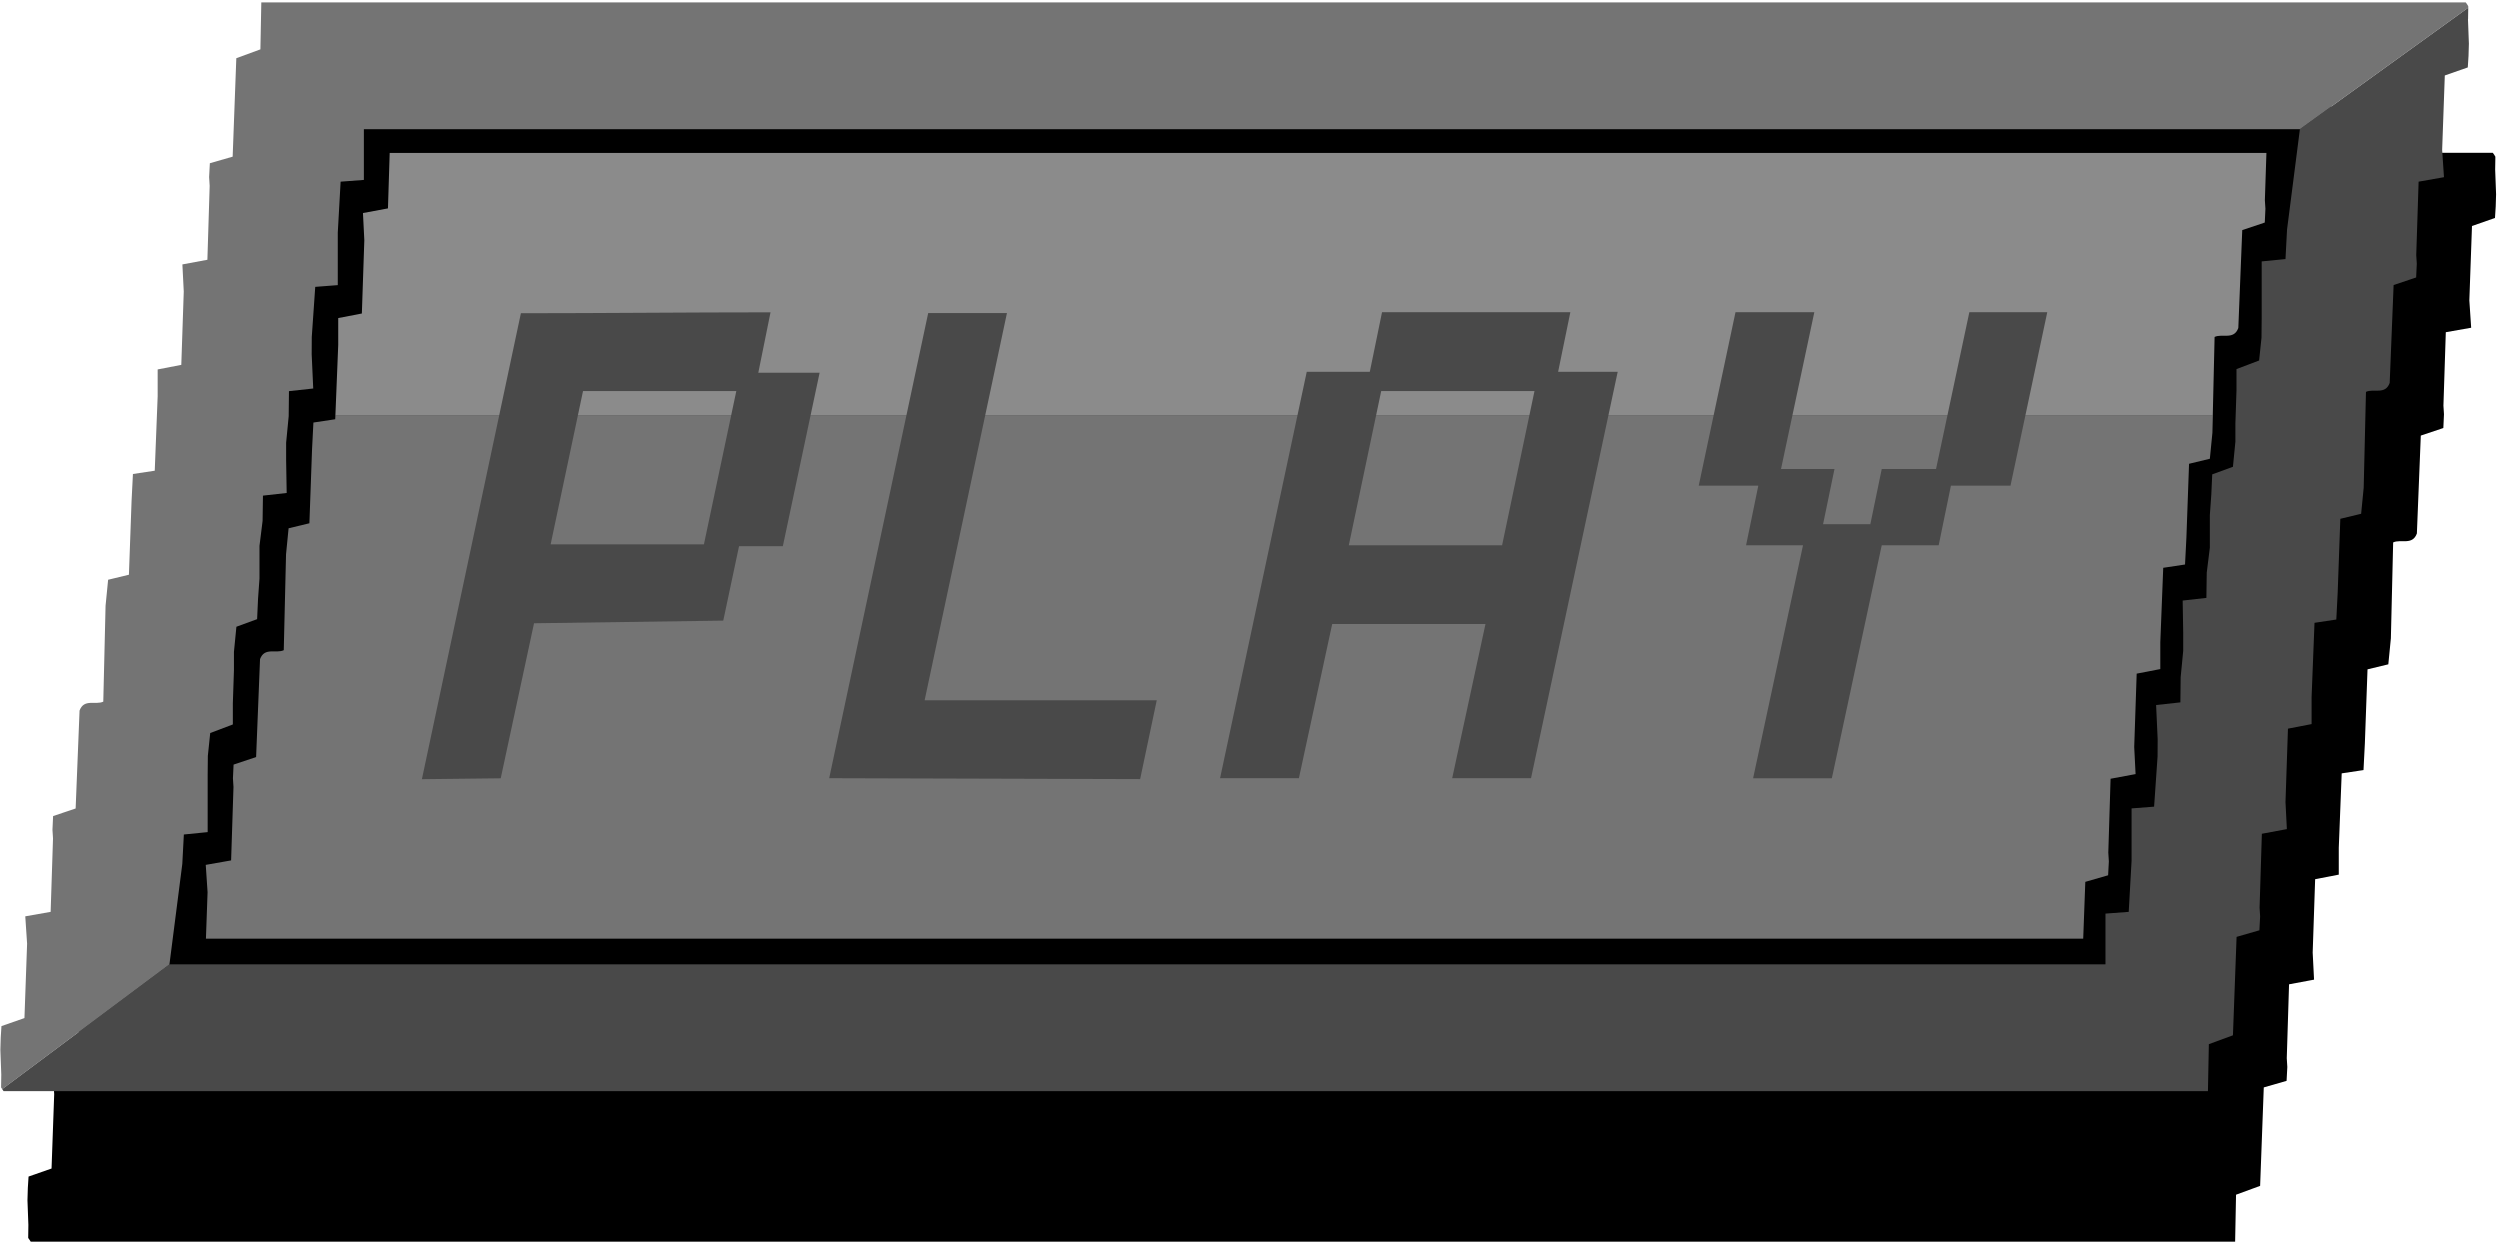 <svg width="274" height="137" viewBox="0 0 274 137" fill="none" xmlns="http://www.w3.org/2000/svg">
<g clip-path="url(#clip0_1753_3433)">
<path d="M273.47 18.59C273.47 18.17 273.48 17.76 273.49 17.34V17.17C273.4 17.01 273.31 16.87 273.21 16.75H31.61C31.58 18.47 31.54 20.18 31.51 21.9C30.63 22.22 29.75 22.55 28.87 22.87C28.74 26.47 28.61 30.06 28.47 33.66C27.49 33.94 26.75 34.15 25.97 34.38C25.94 34.98 25.91 35.44 25.89 35.9L25.95 36.86C25.87 39.56 25.78 42.26 25.7 44.96C24.83 45.12 23.96 45.28 22.96 45.47C23.02 46.61 23.06 47.53 23.11 48.44C23.38 48.66 23.65 48.89 23.91 49.11C23.64 48.88 23.38 48.66 23.11 48.44C23.02 51.12 22.93 53.8 22.84 56.48C21.99 56.64 21.14 56.81 20.25 56.98V59.92L19.93 68.08C19.16 68.2 18.39 68.31 17.54 68.44C17.48 69.55 17.44 70.47 17.39 71.39L17.1 79.48C16.35 79.66 15.6 79.84 14.82 80.03C14.71 81.09 14.63 81.98 14.54 82.88C14.46 86.38 14.38 89.89 14.29 93.39C13.45 93.79 12.18 93.03 11.69 94.37C11.55 97.96 11.4 101.54 11.26 105.1C10.27 105.43 9.54 105.67 8.79 105.93C8.76 106.52 8.74 106.98 8.72 107.44C8.74 107.75 8.76 108.07 8.78 108.38C8.69 111.06 8.6 113.74 8.52 116.43C7.64 116.58 6.77 116.74 5.74 116.92C5.82 118.09 5.88 119.01 5.94 119.92C5.84 122.61 5.75 125.29 5.65 128.07C4.72 128.39 3.9 128.68 3.13 128.95C3.1 129.51 3.08 129.86 3.05 130.21C3.04 130.66 3.02 131.11 3.01 131.55C3.04 132.45 3.07 133.35 3.11 134.25C3.11 134.72 3.1 135.2 3.09 135.67C3.13 135.75 3.18 135.8 3.22 135.86C3.27 135.94 3.32 136.02 3.37 136.09H244.97C245 134.37 245.04 132.66 245.07 130.94C245.95 130.62 246.83 130.29 247.71 129.97C247.84 126.37 247.97 122.78 248.11 119.18C249.09 118.9 249.83 118.69 250.61 118.46C250.64 117.86 250.67 117.4 250.69 116.94L250.63 115.98C250.71 113.28 250.8 110.58 250.88 107.88C251.75 107.72 252.62 107.56 253.62 107.37C253.56 106.23 253.52 105.31 253.47 104.4C253.56 101.72 253.65 99.04 253.74 96.36C254.59 96.2 255.44 96.03 256.33 95.86V92.92L256.65 84.76C257.42 84.64 258.19 84.53 259.04 84.4C259.1 83.29 259.14 82.37 259.19 81.45C259.29 78.75 259.38 76.06 259.48 73.36C260.23 73.18 260.98 73 261.76 72.81C261.87 71.75 261.95 70.86 262.04 69.96C262.12 66.46 262.2 62.95 262.29 59.45C263.13 59.05 264.4 59.81 264.89 58.47C265.03 54.88 265.18 51.3 265.32 47.74C266.31 47.41 267.04 47.17 267.79 46.91C267.82 46.32 267.84 45.86 267.86 45.4C267.84 45.09 267.82 44.77 267.8 44.46C267.89 41.78 267.98 39.1 268.06 36.41C268.94 36.26 269.81 36.1 270.84 35.92C270.76 34.75 270.7 33.83 270.64 32.92C270.74 30.23 270.83 27.55 270.93 24.77C271.86 24.45 272.68 24.16 273.45 23.89C273.48 23.33 273.5 22.98 273.53 22.63C273.54 22.18 273.56 21.73 273.57 21.29C273.54 20.39 273.51 19.49 273.47 18.59Z" fill="black"/>
<path d="M36.75 10.24L11.17 112.64L235.97 112.13L256.39 7.2L36.75 10.24Z" fill="black"/>
<path d="M36.74 45.95C35.97 46.07 35.2 46.18 34.35 46.31C34.29 47.42 34.25 48.34 34.2 49.26L33.91 57.35C33.16 57.53 32.41 57.71 31.63 57.9C31.52 58.96 31.44 59.85 31.35 60.75C31.27 64.25 31.19 67.76 31.1 71.26C30.26 71.66 28.99 70.9 28.5 72.24C28.36 75.83 28.21 79.41 28.07 82.97C27.08 83.3 26.35 83.54 25.6 83.8C25.57 84.39 25.55 84.85 25.53 85.31C25.55 85.62 25.57 85.94 25.59 86.25C25.5 88.93 25.41 91.61 25.33 94.3C24.45 94.45 23.58 94.61 22.55 94.79C22.63 95.96 22.69 96.88 22.75 97.79C22.69 99.47 22.63 101.17 22.57 102.88H228.32C228.4 100.8 228.47 98.73 228.55 96.65C229.53 96.37 230.27 96.16 231.05 95.93C231.08 95.33 231.11 94.87 231.13 94.41L231.07 93.45C231.15 90.75 231.24 88.05 231.32 85.35C232.19 85.19 233.06 85.03 234.06 84.84C234 83.7 233.96 82.78 233.91 81.87C233.64 81.65 233.37 81.42 233.11 81.2C233.38 81.43 233.64 81.65 233.91 81.87C234 79.19 234.09 76.51 234.18 73.83C235.03 73.67 235.88 73.5 236.77 73.33V70.39L237.09 62.23C237.86 62.11 238.63 62 239.48 61.87C239.54 60.76 239.58 59.84 239.63 58.92C239.73 56.22 239.82 53.53 239.92 50.83C240.67 50.65 241.42 50.47 242.2 50.28C242.31 49.22 242.39 48.33 242.48 47.43C242.5 46.79 242.51 46.14 242.53 45.5H36.76C36.76 45.65 36.75 45.8 36.74 45.95Z" fill="#747474"/>
<path d="M245.32 35.95C245.46 32.36 245.61 28.78 245.75 25.22C246.74 24.89 247.47 24.65 248.22 24.39C248.25 23.8 248.27 23.34 248.29 22.88C248.27 22.57 248.25 22.25 248.23 21.94C248.29 20.21 248.34 18.49 248.4 16.76H42.71C42.65 18.79 42.59 20.81 42.52 22.84C41.65 23 40.78 23.16 39.78 23.35C39.84 24.49 39.88 25.41 39.93 26.32C39.84 29 39.75 31.68 39.66 34.36C38.81 34.52 37.96 34.69 37.07 34.86V37.8C36.97 40.37 36.87 42.94 36.76 45.51H242.52C242.59 42.65 242.65 39.79 242.72 36.93C243.56 36.53 244.83 37.29 245.32 35.95Z" fill="#8B8B8B"/>
<path d="M270.5 2.09C270.5 1.67 270.51 1.26 270.52 0.84L252.07 14.15L250.66 25.16C250.6 26.24 250.55 27.31 250.49 28.39C249.7 28.47 248.91 28.55 247.88 28.65V34.9C247.88 35.6 247.87 36.31 247.86 37.01C247.77 37.83 247.69 38.64 247.6 39.51C246.72 39.84 245.89 40.16 245.12 40.45V42.78C245.08 43.98 245.04 45.19 245 46.39C245 47.06 245 47.73 245 48.4C244.91 49.31 244.82 50.23 244.73 51.16C243.91 51.46 243.19 51.72 242.46 51.99C242.42 52.82 242.39 53.51 242.36 54.2C242.31 54.95 242.25 55.69 242.2 56.44C242.2 56.92 242.2 57.4 242.2 57.89C242.2 58.6 242.2 59.31 242.2 60.02C242.09 60.93 241.98 61.85 241.86 62.76C241.85 63.68 241.83 64.61 241.82 65.53C240.95 65.63 240.09 65.72 239.22 65.82C239.24 67.01 239.26 68.2 239.28 69.38C239.5 69.45 239.73 69.53 239.95 69.61C239.73 69.53 239.5 69.46 239.28 69.38C239.28 70.03 239.28 70.68 239.28 71.33C239.19 72.3 239.09 73.26 239 74.23C239 75.15 238.98 76.06 238.97 76.98C238.08 77.08 237.2 77.17 236.31 77.27L236.48 81.02C236.48 81.65 236.48 82.28 236.47 82.91C236.34 84.74 236.22 86.58 236.09 88.41C235.31 88.47 234.53 88.53 233.62 88.6V92.52C233.62 93.13 233.62 93.74 233.62 94.35L233.31 99.9V99.94C232.52 100 231.72 100.06 230.76 100.13V105.69H18.57L0.24 119.36C0.29 119.44 0.34 119.52 0.39 119.59H241.99C242.02 117.87 242.06 116.16 242.09 114.44C242.97 114.12 243.85 113.79 244.73 113.47C244.86 109.87 244.99 106.28 245.13 102.68C246.11 102.4 246.85 102.19 247.63 101.96C247.66 101.36 247.69 100.9 247.71 100.44L247.65 99.48C247.73 96.78 247.82 94.08 247.9 91.38C248.77 91.22 249.64 91.06 250.64 90.87C250.58 89.73 250.54 88.81 250.49 87.9C250.22 87.68 249.95 87.45 249.69 87.23C249.96 87.46 250.22 87.68 250.49 87.9C250.58 85.22 250.67 82.54 250.76 79.86C251.61 79.7 252.46 79.53 253.35 79.36V76.42L253.67 68.26C254.44 68.14 255.21 68.03 256.06 67.9C256.12 66.79 256.16 65.87 256.21 64.95C256.31 62.25 256.4 59.56 256.5 56.86C257.25 56.68 258 56.5 258.78 56.31C258.89 55.25 258.97 54.36 259.06 53.46C259.14 49.96 259.22 46.45 259.31 42.95C260.15 42.55 261.42 43.31 261.91 41.97C262.05 38.38 262.2 34.8 262.34 31.24C263.33 30.91 264.06 30.67 264.81 30.41C264.84 29.82 264.86 29.36 264.88 28.9C264.86 28.59 264.84 28.27 264.82 27.96C264.91 25.28 265 22.6 265.08 19.91C265.96 19.76 266.83 19.6 267.86 19.42C267.78 18.25 267.72 17.33 267.66 16.42C267.76 13.73 267.85 11.05 267.95 8.27C268.88 7.95 269.7 7.66 270.47 7.39C270.5 6.83 270.52 6.48 270.55 6.13C270.56 5.68 270.58 5.23 270.59 4.79C270.56 3.89 270.53 2.99 270.49 2.09H270.5Z" fill="#494949"/>
<path d="M54.88 85.3L46.24 85.4L57.09 34.33C66.21 34.33 75.33 34.23 84.45 34.23L83.11 40.85H89.83L85.8 59.86H81L79.27 68.02L58.53 68.31L54.88 85.3ZM77.15 59.66L80.7 42.86H63.9L60.35 59.66H77.15ZM110.36 34.32L101.34 76.75H126.78L124.96 85.39L90.88 85.29L101.73 34.31H110.37L110.36 34.32ZM151.47 34.22H172.11L170.77 40.75H177.3L167.8 85.29H159.16L162.81 68.39H146.01L142.36 85.29H133.72L143.22 40.75H150.13L151.47 34.22ZM164.63 59.76L168.18 42.86H151.38L147.83 59.76H164.63ZM200.78 85.3H192.14L197.61 59.76H191.37L192.71 53.23H186.18L190.21 34.22H198.85L195.2 51.4H201.06L199.81 57.45H204.99L206.24 51.4H212.19L215.84 34.22H224.38L220.35 53.23H213.82L212.48 59.76H206.24L200.77 85.3H200.78Z" fill="#494949"/>
<path d="M270.23 0.26H28.64C28.61 1.98 28.57 3.69 28.54 5.41C27.66 5.73 26.78 6.06 25.9 6.38C25.77 9.98 25.64 13.57 25.5 17.17C24.52 17.45 23.78 17.66 23 17.89C22.97 18.49 22.94 18.95 22.92 19.41L22.98 20.37C22.9 23.07 22.81 25.77 22.73 28.47C21.86 28.63 20.99 28.79 19.99 28.98C20.05 30.12 20.09 31.04 20.14 31.95C20.41 32.17 20.68 32.4 20.94 32.62C20.67 32.39 20.41 32.17 20.14 31.95C20.05 34.63 19.96 37.31 19.87 39.99C19.02 40.15 18.17 40.32 17.28 40.49V43.43L16.96 51.59C16.19 51.71 15.42 51.82 14.57 51.95C14.51 53.06 14.47 53.98 14.42 54.9L14.13 62.99C13.38 63.17 12.63 63.35 11.85 63.54C11.74 64.6 11.66 65.49 11.57 66.39C11.49 69.89 11.41 73.4 11.32 76.9C10.48 77.3 9.21 76.54 8.72 77.88C8.58 81.47 8.43 85.05 8.29 88.61C7.3 88.94 6.57 89.18 5.82 89.44C5.79 90.03 5.77 90.49 5.75 90.95C5.77 91.26 5.79 91.58 5.81 91.89C5.72 94.57 5.63 97.25 5.55 99.94C4.67 100.09 3.8 100.25 2.77 100.43C2.85 101.6 2.91 102.52 2.97 103.43C2.87 106.12 2.78 108.8 2.68 111.58C1.75 111.9 0.93 112.19 0.16 112.46C0.13 113.02 0.11 113.37 0.08 113.72C0.07 114.17 0.05 114.62 0.04 115.06C0.07 115.96 0.1 116.86 0.14 117.76C0.14 118.23 0.13 118.71 0.12 119.18C0.16 119.26 0.21 119.31 0.25 119.37L18.57 105.7L19.98 94.69C20.04 93.61 20.09 92.54 20.15 91.46C20.94 91.38 21.73 91.3 22.76 91.2V84.95C22.76 84.25 22.77 83.54 22.78 82.84C22.87 82.02 22.95 81.21 23.04 80.34C23.92 80.01 24.75 79.69 25.52 79.4V77.07C25.56 75.87 25.6 74.66 25.64 73.46C25.64 72.79 25.64 72.12 25.64 71.45C25.73 70.54 25.82 69.62 25.91 68.69C26.73 68.39 27.45 68.13 28.18 67.86C28.22 67.03 28.25 66.34 28.28 65.65C28.33 64.9 28.39 64.16 28.44 63.41C28.44 62.93 28.44 62.45 28.44 61.96C28.44 61.25 28.44 60.54 28.44 59.83C28.55 58.92 28.66 58 28.78 57.09C28.79 56.17 28.81 55.24 28.82 54.32C29.69 54.22 30.55 54.13 31.42 54.03C31.4 52.84 31.38 51.65 31.36 50.47C31.14 50.4 30.91 50.32 30.69 50.24C30.91 50.32 31.14 50.39 31.36 50.47C31.36 49.82 31.36 49.17 31.36 48.52C31.45 47.55 31.55 46.59 31.64 45.62C31.64 44.7 31.66 43.79 31.67 42.87C32.56 42.77 33.44 42.68 34.33 42.58L34.16 38.83C34.16 38.2 34.16 37.57 34.17 36.94C34.3 35.11 34.42 33.27 34.55 31.44C35.33 31.38 36.11 31.32 37.02 31.25V27.33C37.02 26.72 37.02 26.11 37.02 25.5L37.33 19.95V19.91C38.12 19.85 38.92 19.79 39.88 19.72V14.16H252.07L270.52 0.85V0.68C270.43 0.52 270.34 0.38 270.24 0.26H270.23Z" fill="#747474"/>
</g>
<defs>
<clipPath id="clip0_1753_3433">
<rect width="273.57" height="136.09" fill="white"/>
</clipPath>
</defs>
</svg>
